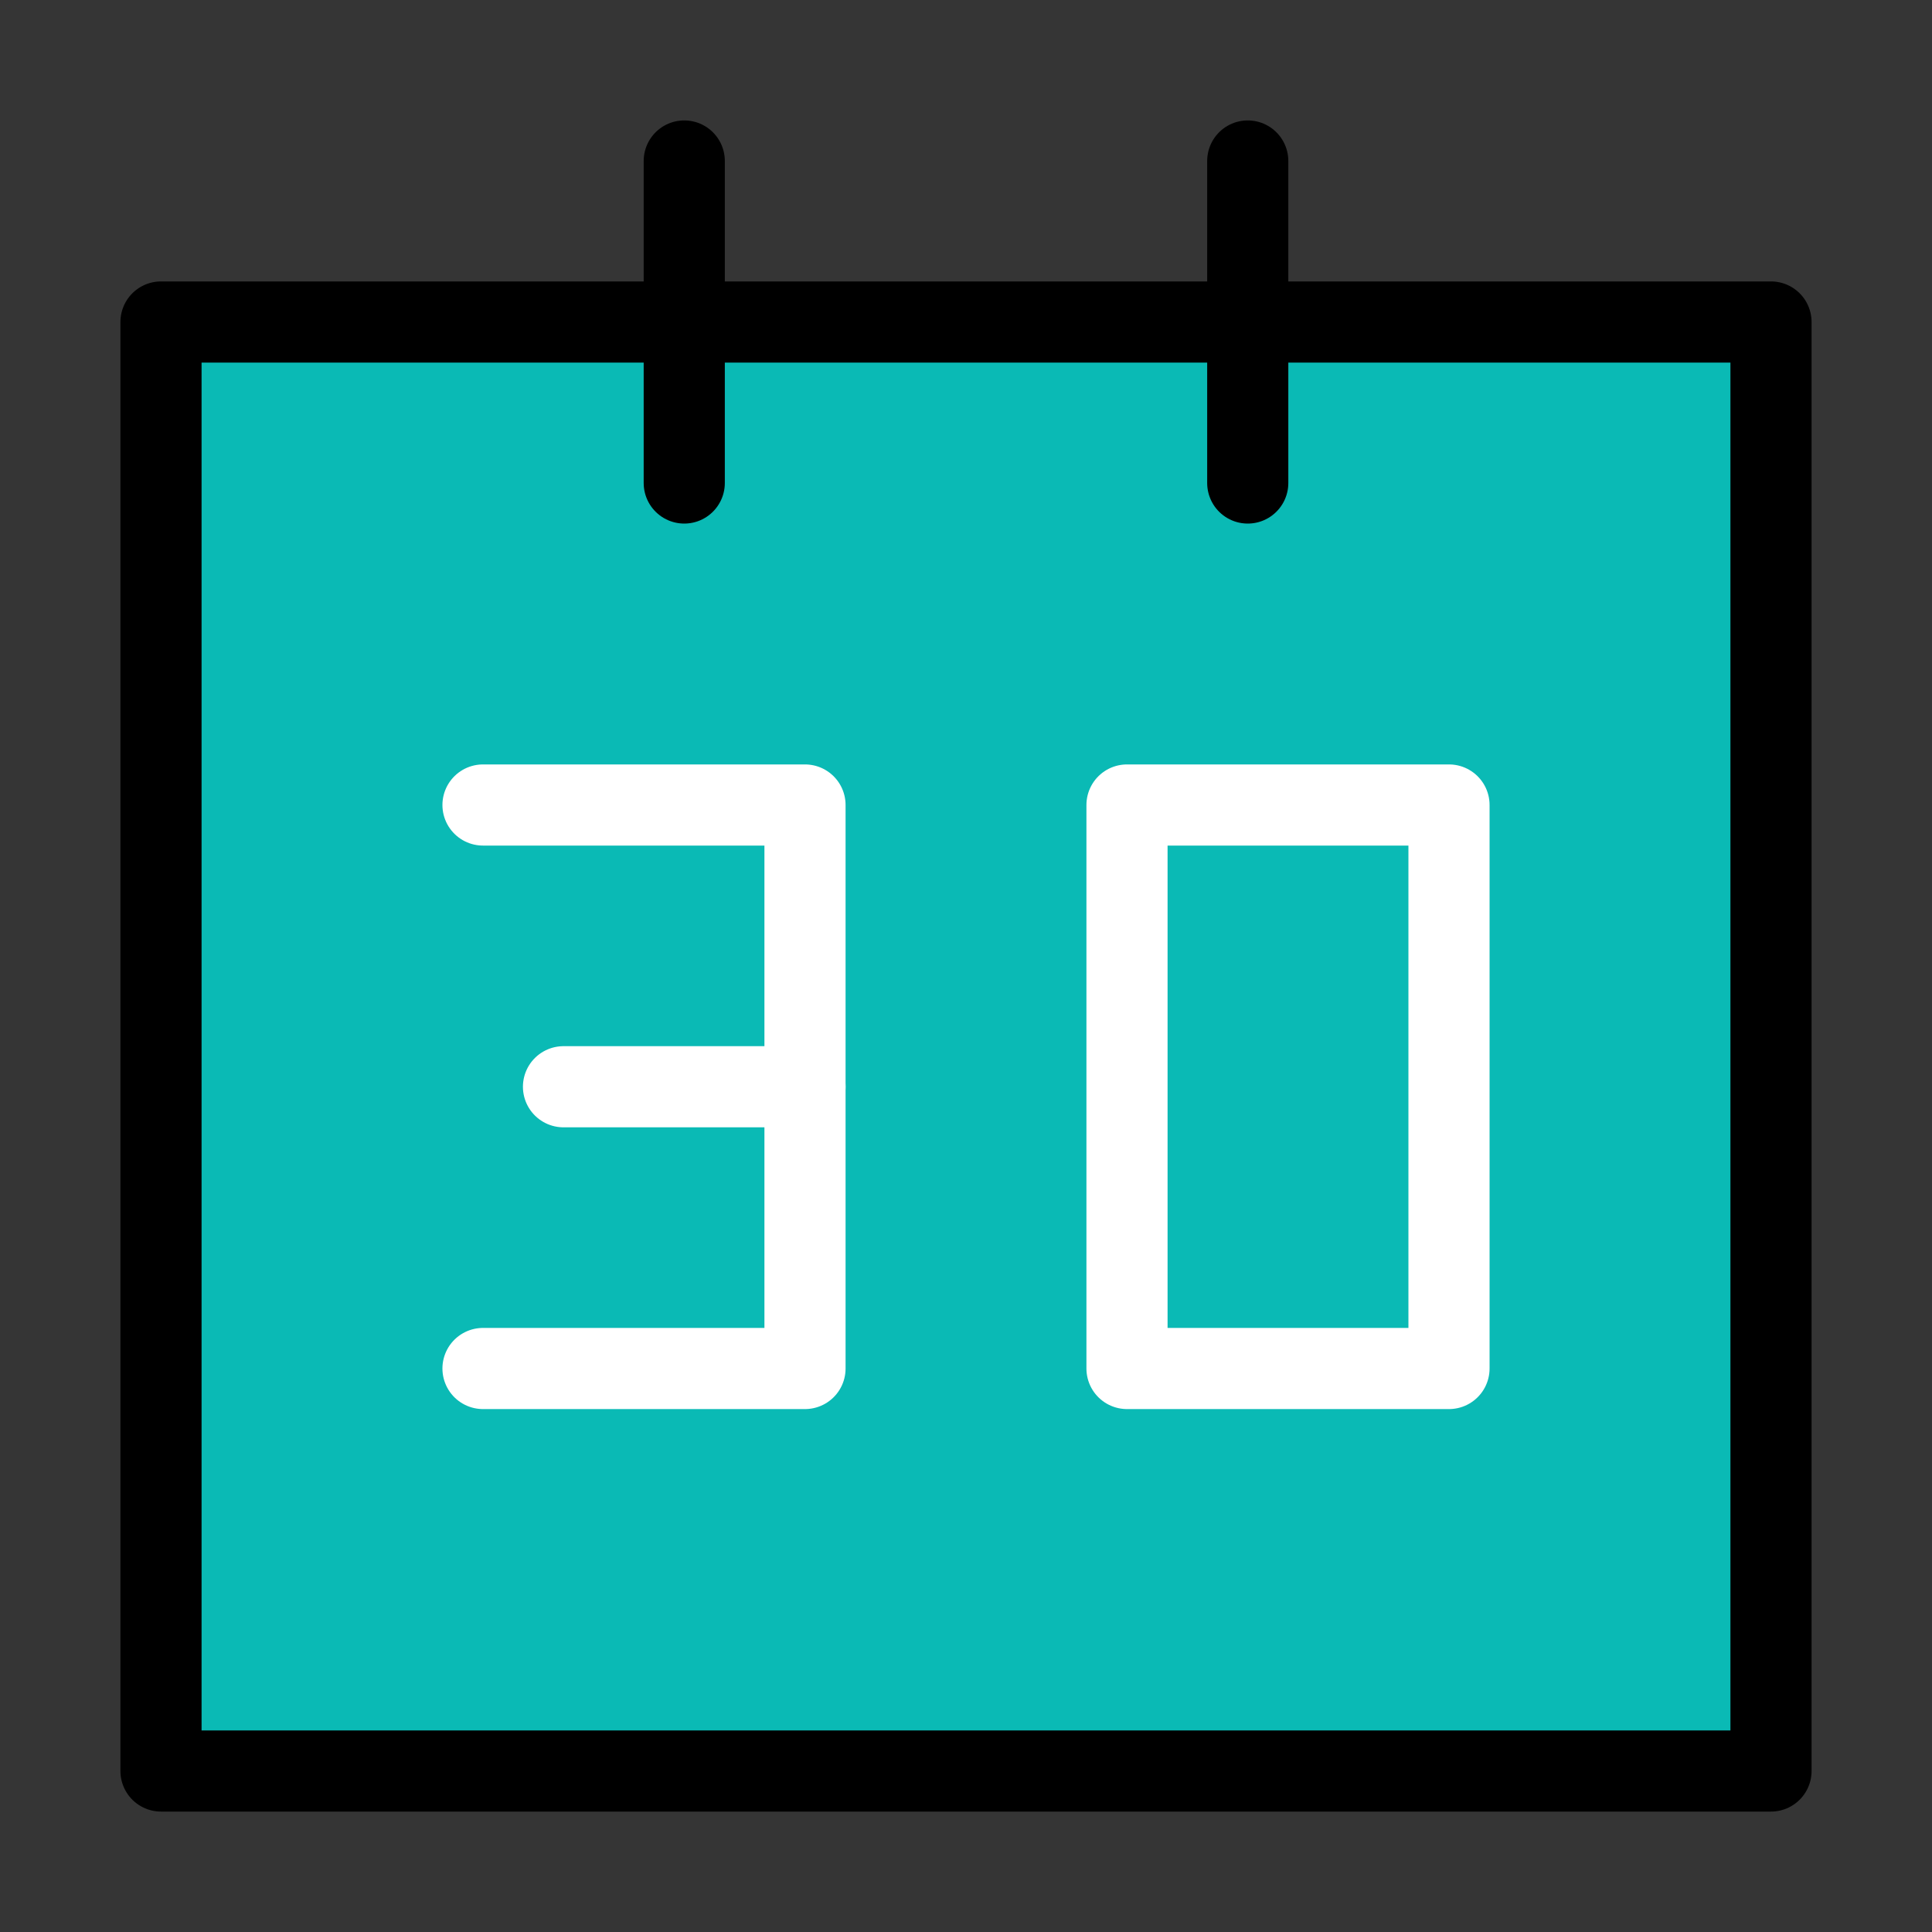<svg width="64px" height="64px" viewBox="0 0 48 48" fill="none" xmlns="http://www.w3.org/2000/svg"><rect x="0" y="0" width="48" height="48" fill="#333333" stroke="none"/><g id="SVGRepo_bgCarrier" stroke-width="0"></g><g id="SVGRepo_tracerCarrier" stroke-linecap="round" stroke-linejoin="round" stroke="#CCCCCC" stroke-width="0.672"></g><g id="SVGRepo_iconCarrier"> <rect width="48" height="48" fill="white" fill-opacity="0.01"></rect> <rect x="4" y="8" width="40" height="36" fill="#0ABAB5" stroke="#000000" stroke-width="2.016" stroke-linejoin="round"></rect> <path fill-rule="evenodd" clip-rule="evenodd" d="M28 20V34H36V20H28Z" stroke="white" stroke-width="2.016" stroke-linecap="round" stroke-linejoin="round"></path> <path d="M17 4V12" stroke="#000000" stroke-width="2.016" stroke-linecap="round" stroke-linejoin="round"></path> <path d="M31 4V12" stroke="#000000" stroke-width="2.016" stroke-linecap="round" stroke-linejoin="round"></path> <path d="M12 20H20V34H12" stroke="white" stroke-width="2.016" stroke-linecap="round" stroke-linejoin="round"></path> <path d="M20 27H14" stroke="white" stroke-width="2.016" stroke-linecap="round" stroke-linejoin="round"></path> </g></svg>